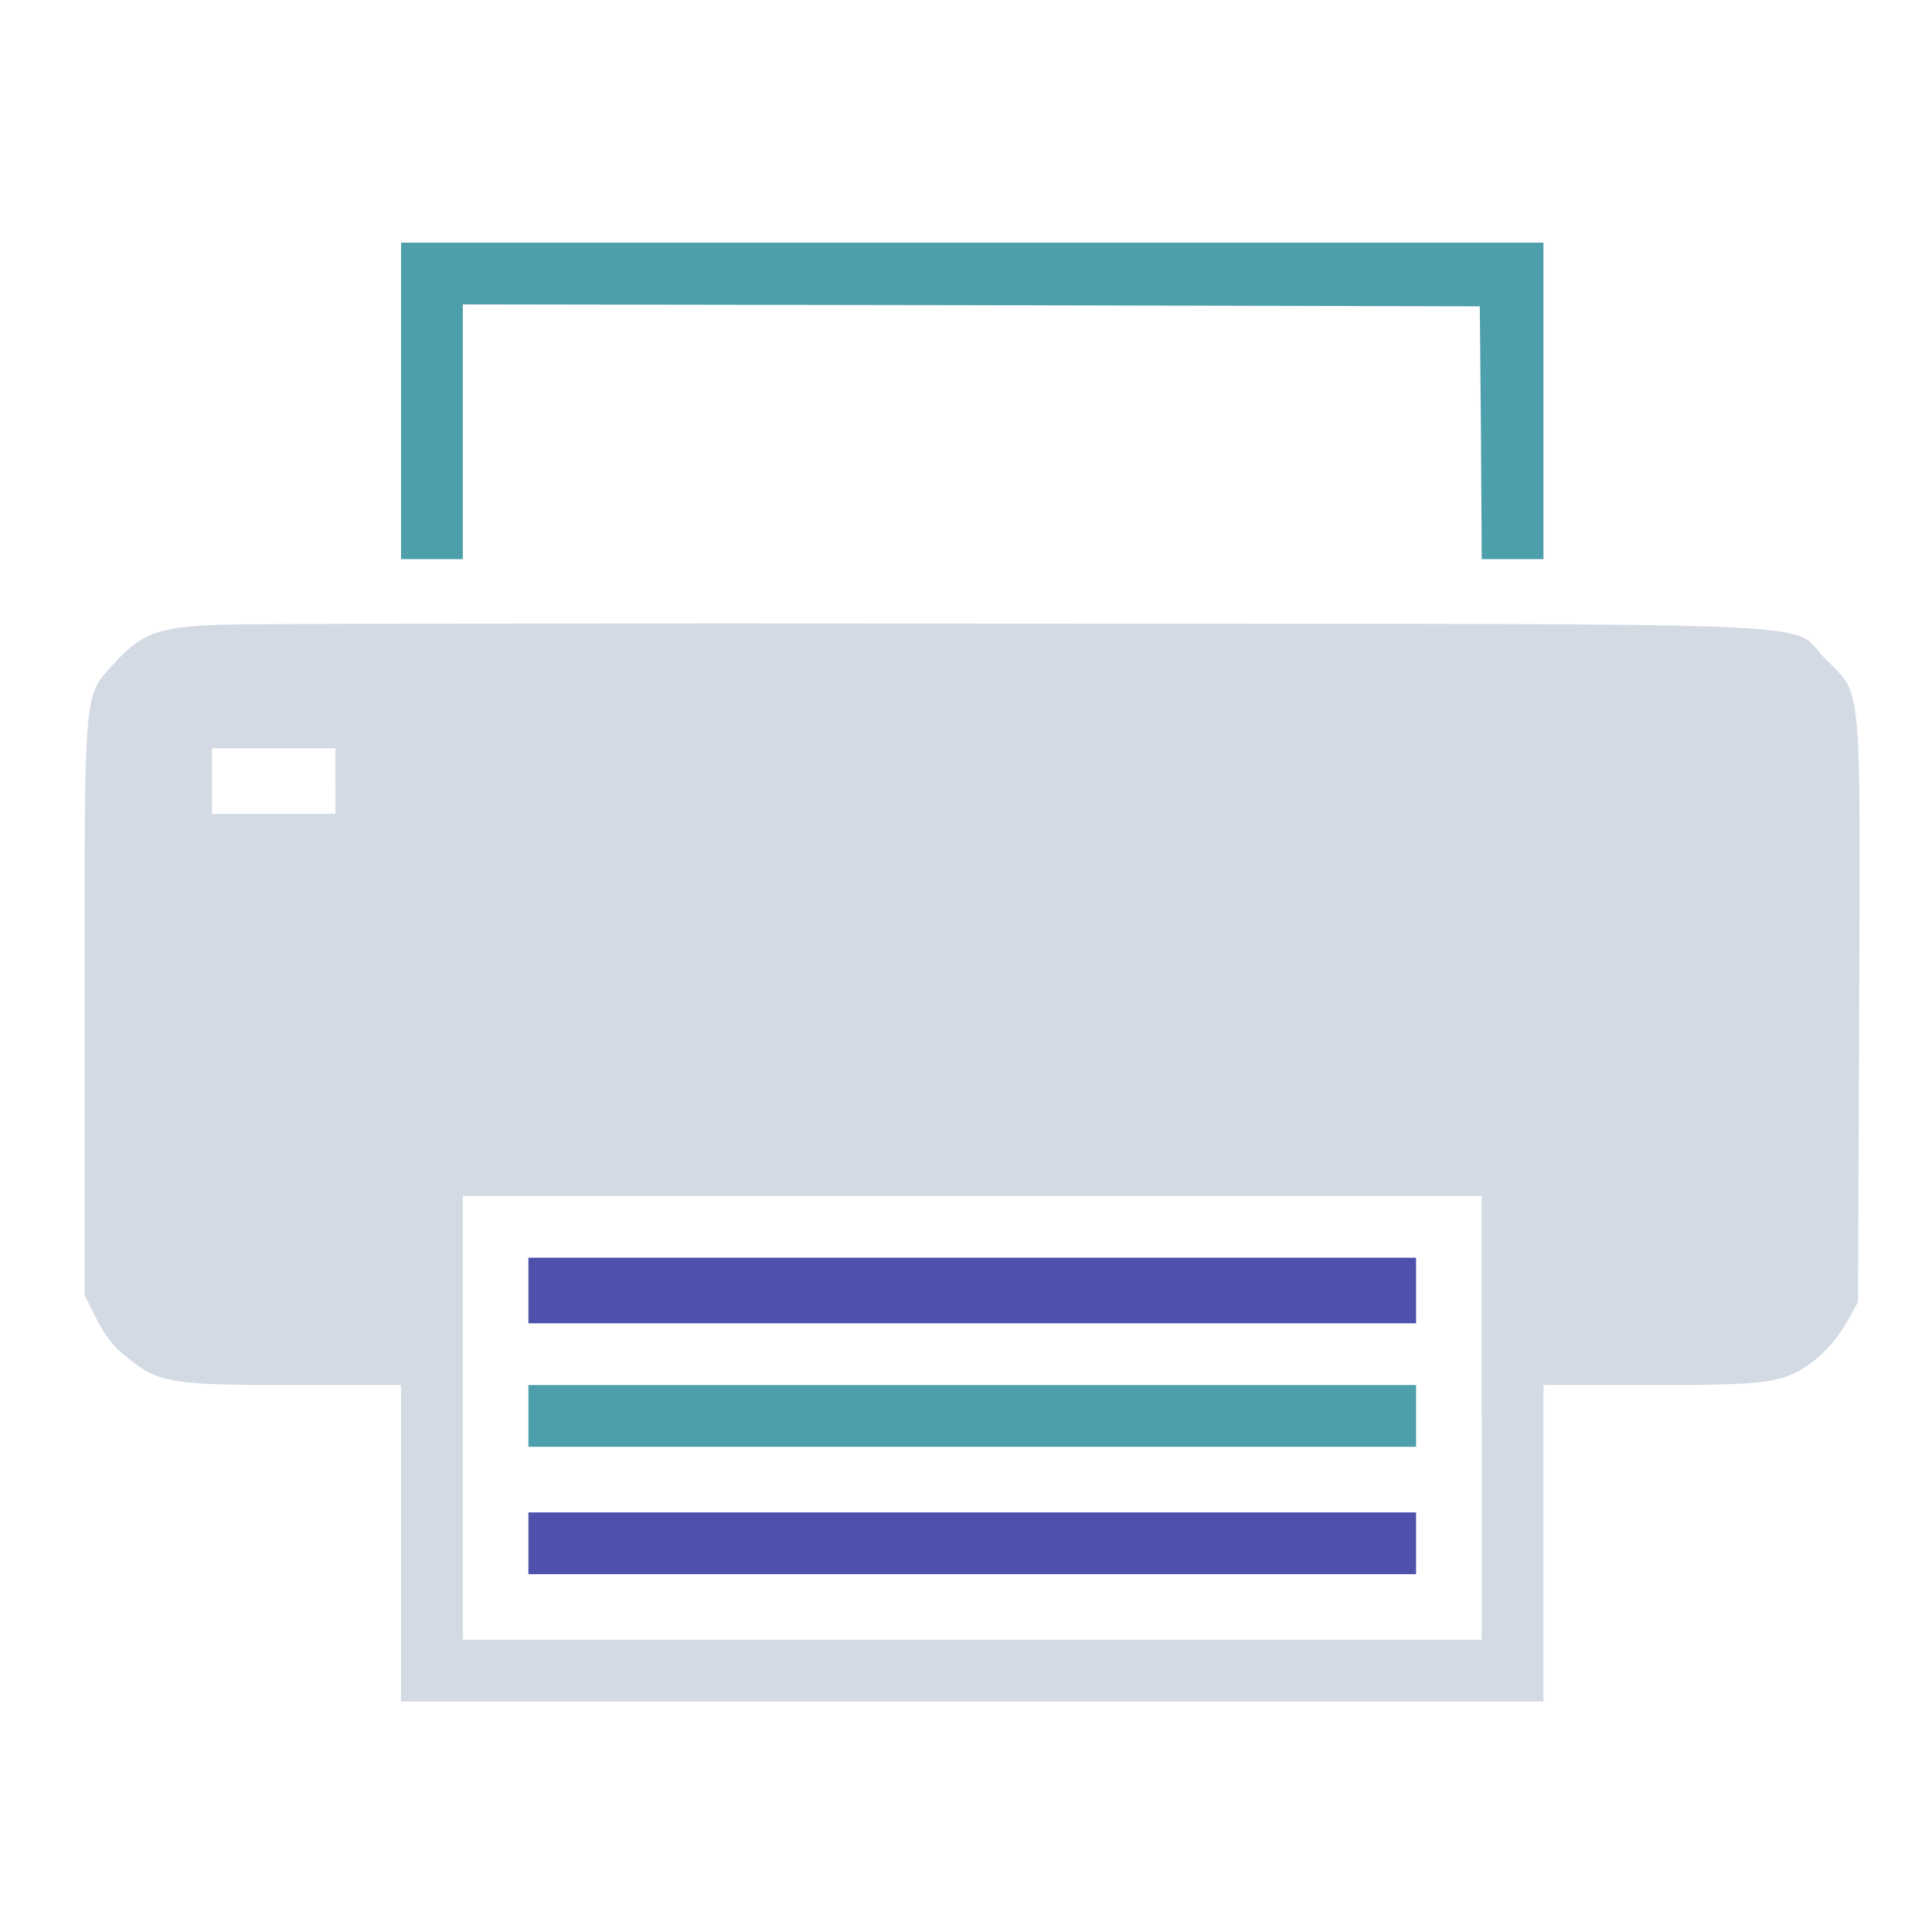 <?xml version="1.0" encoding="UTF-8" standalone="no"?>
<svg
   xmlns:dc="http://purl.org/dc/elements/1.1/"
   xmlns:cc="http://creativecommons.org/ns#"
   xmlns:rdf="http://www.w3.org/1999/02/22-rdf-syntax-ns#"
   xmlns:svg="http://www.w3.org/2000/svg"
   xmlns="http://www.w3.org/2000/svg"
   xmlns:sodipodi="http://sodipodi.sourceforge.net/DTD/sodipodi-0.dtd"
   xmlns:inkscape="http://www.inkscape.org/namespaces/inkscape"
   width="32"
   height="32"
   version="1.1"
   id="svg12"
   sodipodi:docname="printer.svg"
   inkscape:version="1.0.1 (3bc2e813f5, 2020-09-07)">
  <g
     id="printer">
    <g
       id="g940">
      <rect
         style="opacity:0.001"
         width="32"
         height="32"
         x="0"
         y="0"
         id="rect7" />
      <g
         id="printer-3"
         transform="matrix(0.03,0,0,0.03,1.101,1.101)">
        <g
           transform="matrix(0.1,0,0,-0.1,0,511)"
           id="g14">
          <path
             d="M 1847.3,3263.6 V 2390 h 170.5 170.5 v 703.2 703.2 l 2808.4,-4.3 2806.3,-6.4 6.4,-696.8 4.3,-698.9 h 170.3 170.5 v 873.6 873.6 H 5000.9 1847.3 Z"
             id="path4-6"
             style="fill:#4e9fac;fill-opacity:1"
             inkscape:connector-curvature="0" />
          <path
             d="M 845.8,2027.7 C 504.9,2014.9 413.3,1980.8 262,1812.5 93.6,1625 100,1710.2 100,-81.8 v -1591.7 l 66.1,-132.1 c 44.7,-91.6 100.1,-159.8 172.6,-215.2 172.6,-138.5 240.8,-149.2 916.2,-149.2 h 592.4 v -873.6 -873.6 h 3153.6 3153.6 v 873.6 873.6 h 592.3 c 673.4,0 743.7,10.7 914.1,144.9 57.6,46.9 130,132.1 166.2,198.2 l 63.9,115.1 6.4,1606.6 c 6.4,1853.8 17.1,1740.8 -185.4,1943.3 -213.1,213.1 236.5,191.8 -4461.9,196 -2262.8,2.1 -4246.6,0 -4404.3,-6.4 z m 639.3,-863 V 983.6 h -340.9 -341 v 181.1 181.1 H 1144.1 1485 V 1164.7 Z M 7813.5,-2351.1 V -3576.3 H 5000.9 2188.2 v 1225.2 1225.2 h 2812.6 2812.6 v -1225.2 z"
             id="path6"
             style="fill:#d3dae3;fill-opacity:1"
             inkscape:connector-curvature="0" />
          <path
             d="M 2550.4,-1647.9 V -1829 h 2450.4 2450.4 v 181.1 181.1 H 5000.9 2550.4 Z"
             id="path8"
             style="fill:#4e51ac;fill-opacity:1"
             inkscape:connector-curvature="0" />
          <path
             d="m 2550.4,-2340.4 v -170.5 h 2450.4 2450.4 v 170.5 170.5 H 5000.9 2550.4 Z"
             id="path10"
             style="fill:#4e9fac;fill-opacity:1"
             inkscape:connector-curvature="0" />
          <path
             d="M 2550.4,-3043.6 V -3214 h 2450.4 2450.4 v 170.5 170.5 H 5000.9 2550.4 Z"
             id="path12"
             style="fill:#4e51ac;fill-opacity:1"
             inkscape:connector-curvature="0" />
        </g>
      </g>
    </g>
  </g>
  <defs
     id="defs16" />
  <sodipodi:namedview
     pagecolor="#ffffff"
     bordercolor="#666666"
     borderopacity="1"
     objecttolerance="10"
     gridtolerance="10"
     guidetolerance="10"
     inkscape:pageopacity="0"
     inkscape:pageshadow="2"
     inkscape:window-width="1920"
     inkscape:window-height="1012"
     id="namedview14"
     showgrid="true"
     inkscape:zoom="9.8125"
     inkscape:cx="24.682102"
     inkscape:cy="16.265259"
     inkscape:window-x="0"
     inkscape:window-y="0"
     inkscape:window-maximized="1"
     inkscape:current-layer="svg12"
     inkscape:document-rotation="0">
    <inkscape:grid
       type="xygrid"
       id="grid888"
       originx="-1e-06"
       originy="-4.6325683e-08" />
  </sodipodi:namedview>
  <g
     id="22-22-printer">
    <rect
       style="opacity:0.001"
       width="22"
       height="22"
       x="32"
       y="10"
       id="rect2" />
    <path
       d="m 36.681,14.735 v 1.735 h 0.34 0.34 v -1.397 -1.397 l 5.595,0.009 5.591,0.013 0.013,1.384 0.009,1.388 h 0.339 0.34 V 14.735 13 H 42.964 36.681 Z"
       id="path4-6-3"
       style="fill:#4e9fac;fill-opacity:1;stroke-width:0.002"
       inkscape:connector-curvature="0" />
    <path
       d="m 34.686,17.191 c -0.679,0.025 -0.862,0.093 -1.163,0.427 -0.335,0.372 -0.323,0.203 -0.323,3.763 v 3.162 l 0.132,0.262 c 0.089,0.182 0.199,0.317 0.344,0.427 0.344,0.275 0.48,0.296 1.825,0.296 h 1.18 v 1.735 1.735 h 6.283 6.283 v -1.735 -1.735 h 1.18 c 1.342,0 1.482,-0.021 1.821,-0.288 0.115,-0.093 0.259,-0.262 0.331,-0.394 l 0.127,-0.229 0.013,-3.191 c 0.013,-3.683 0.034,-3.458 -0.369,-3.86 -0.425,-0.423 0.471,-0.381 -8.889,-0.389 -4.508,-0.004 -8.46,0 -8.774,0.013 z m 1.274,1.714 v 0.36 h -0.679 -0.679 V 18.905 18.545 h 0.679 0.679 v 0.36 z m 12.607,6.984 v 2.434 h -5.603 -5.603 v -2.434 -2.434 h 5.603 5.603 v 2.434 z"
       id="path6-5"
       style="fill:#d3dae3;fill-opacity:1;stroke-width:0.002"
       inkscape:connector-curvature="0" />
    <path
       d="m 38.082,24.492 v 0.36 h 4.882 4.882 V 24.492 24.132 H 42.964 38.082 Z"
       id="path8-6"
       style="fill:#4e51ac;fill-opacity:1;stroke-width:0.002"
       inkscape:connector-curvature="0" />
    <path
       d="m 38.082,25.868 v 0.339 h 4.882 4.882 V 25.868 25.529 H 42.964 38.082 Z"
       id="path10-2"
       style="fill:#4e9fac;fill-opacity:1;stroke-width:0.002"
       inkscape:connector-curvature="0" />
    <path
       d="m 38.082,27.265 v 0.338 h 4.882 4.882 V 27.264 26.926 H 42.964 38.082 Z"
       id="path12-9"
       style="fill:#4e51ac;fill-opacity:1;stroke-width:0.002"
       inkscape:connector-curvature="0" />
  </g>
</svg>
